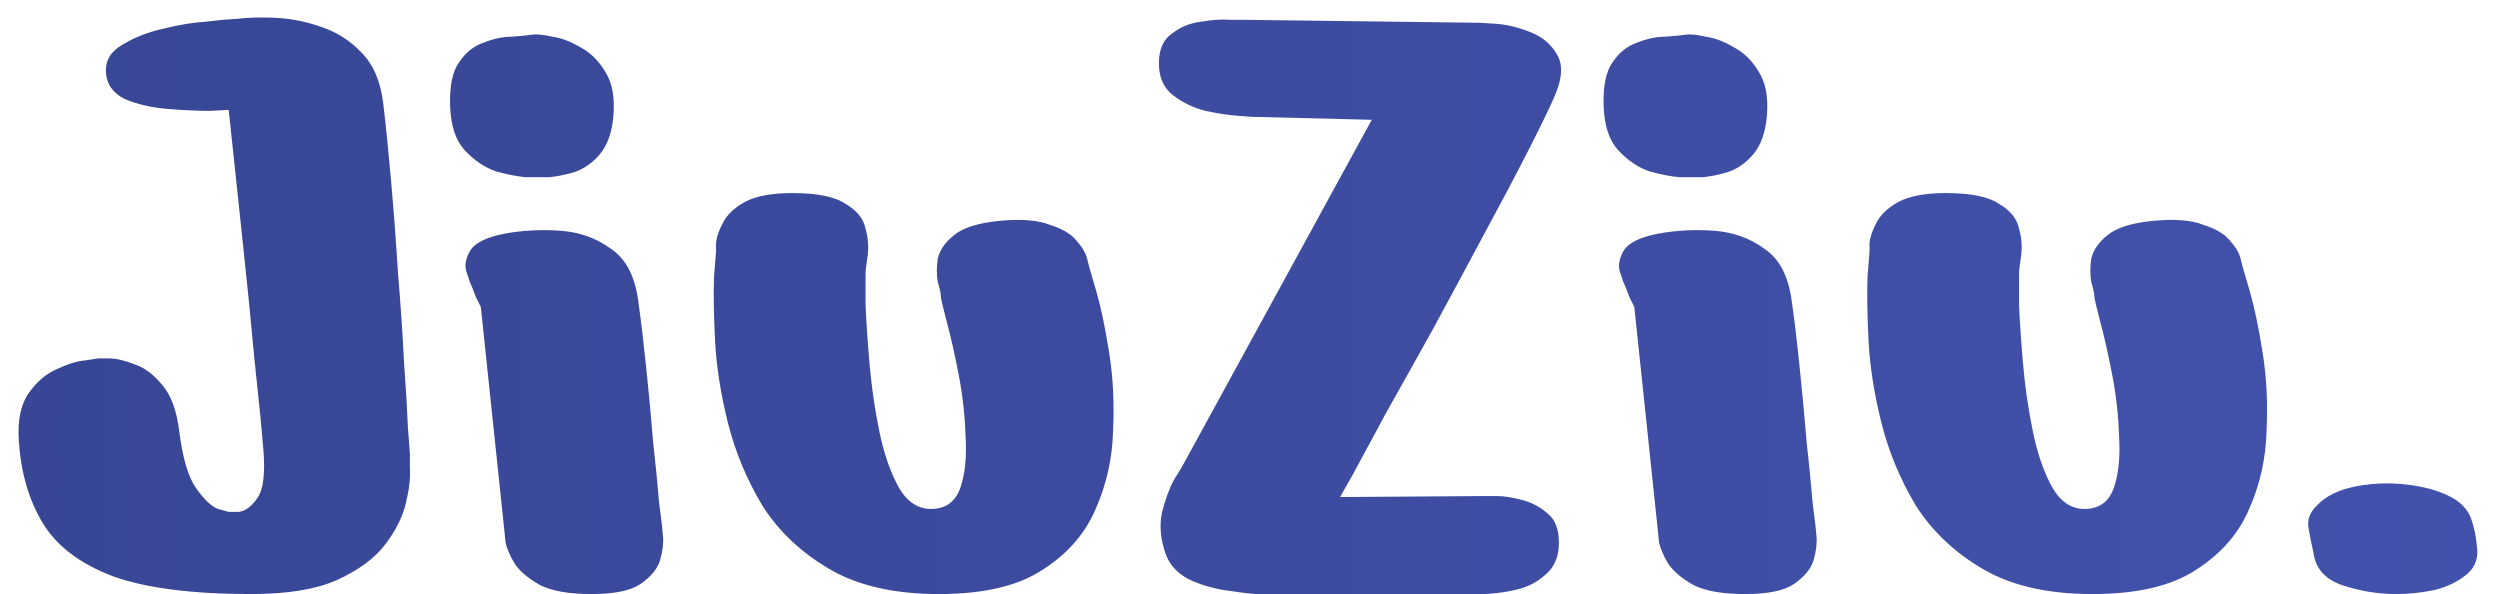 <svg width="101" height="24" viewBox="0 0 101 24" fill="none" xmlns="http://www.w3.org/2000/svg">
<path d="M9.24 4.44C9.24 4.44 8.987 4.453 8.48 4.48C8 4.48 7.427 4.453 6.76 4.4C6.12 4.347 5.547 4.213 5.04 4C4.56 3.76 4.307 3.4 4.28 2.92C4.253 2.44 4.48 2.067 4.96 1.8C5.44 1.507 5.987 1.293 6.6 1.16C7.24 1 7.8 0.907 8.28 0.88C8.76 0.827 9 0.8 9 0.8C9 0.8 9.2 0.787 9.6 0.76C10 0.707 10.507 0.693 11.12 0.72C11.733 0.747 12.347 0.867 12.96 1.08C13.6 1.293 14.147 1.64 14.6 2.12C15.08 2.6 15.373 3.28 15.48 4.16C15.587 5.04 15.693 6.093 15.8 7.32C15.907 8.52 16 9.76 16.08 11.04C16.187 12.32 16.267 13.507 16.32 14.6C16.4 15.693 16.453 16.587 16.48 17.28C16.533 17.973 16.56 18.32 16.56 18.32C16.56 18.32 16.56 18.52 16.56 18.92C16.587 19.293 16.533 19.76 16.4 20.32C16.267 20.88 15.987 21.44 15.56 22C15.133 22.56 14.48 23.04 13.6 23.44C12.747 23.813 11.6 24 10.16 24C7.76 24 5.893 23.76 4.56 23.28C3.227 22.773 2.28 22.053 1.72 21.12C1.16 20.187 0.84 19.08 0.76 17.8C0.707 16.973 0.84 16.333 1.16 15.88C1.48 15.427 1.853 15.107 2.28 14.92C2.733 14.707 3.12 14.587 3.44 14.56C3.787 14.507 3.96 14.48 3.96 14.48C3.96 14.48 4.107 14.48 4.4 14.48C4.693 14.48 5.04 14.56 5.44 14.72C5.84 14.853 6.213 15.133 6.56 15.56C6.907 15.96 7.133 16.573 7.24 17.4C7.373 18.493 7.6 19.267 7.92 19.72C8.24 20.173 8.533 20.453 8.8 20.56C9.093 20.64 9.24 20.68 9.24 20.68C9.24 20.68 9.373 20.68 9.64 20.68C9.907 20.653 10.16 20.467 10.4 20.12C10.64 19.773 10.72 19.12 10.64 18.16C10.56 17.2 10.44 15.987 10.28 14.52C10.147 13.053 9.987 11.453 9.8 9.72C9.613 7.987 9.427 6.227 9.24 4.44ZM21.785 7.16C21.785 7.16 21.611 7.16 21.265 7.16C20.918 7.133 20.505 7.053 20.025 6.92C19.571 6.76 19.158 6.48 18.785 6.08C18.411 5.68 18.211 5.08 18.185 4.28C18.158 3.48 18.278 2.893 18.545 2.52C18.811 2.12 19.145 1.853 19.545 1.72C19.945 1.56 20.331 1.48 20.705 1.48C21.078 1.453 21.345 1.427 21.505 1.4C21.665 1.373 21.931 1.4 22.305 1.48C22.678 1.533 23.065 1.68 23.465 1.92C23.865 2.133 24.198 2.467 24.465 2.92C24.731 3.347 24.838 3.92 24.785 4.64C24.731 5.333 24.545 5.867 24.225 6.24C23.931 6.587 23.585 6.827 23.185 6.96C22.811 7.067 22.478 7.133 22.185 7.16C21.918 7.16 21.785 7.16 21.785 7.16ZM20.385 21.52L19.425 12.4C19.425 12.4 19.358 12.267 19.225 12C19.118 11.707 19.038 11.507 18.985 11.4C18.958 11.32 18.905 11.16 18.825 10.92C18.771 10.653 18.838 10.373 19.025 10.08C19.238 9.787 19.691 9.573 20.385 9.44C21.105 9.307 21.851 9.267 22.625 9.32C23.398 9.373 24.078 9.613 24.665 10.04C25.278 10.44 25.651 11.147 25.785 12.16C25.891 12.907 25.998 13.8 26.105 14.84C26.211 15.853 26.305 16.853 26.385 17.84C26.491 18.8 26.571 19.613 26.625 20.28C26.705 20.92 26.745 21.24 26.745 21.24C26.745 21.24 26.758 21.387 26.785 21.68C26.811 21.947 26.771 22.267 26.665 22.64C26.558 22.987 26.291 23.307 25.865 23.6C25.465 23.867 24.811 24 23.905 24C22.998 24 22.305 23.88 21.825 23.64C21.345 23.373 20.998 23.08 20.785 22.76C20.598 22.44 20.478 22.16 20.425 21.92C20.398 21.653 20.385 21.52 20.385 21.52ZM28.928 10.16C28.928 10.16 28.928 10.04 28.928 9.8C28.954 9.56 29.048 9.293 29.208 9C29.368 8.68 29.661 8.4 30.088 8.16C30.541 7.92 31.181 7.8 32.008 7.8C33.021 7.8 33.741 7.947 34.168 8.24C34.621 8.507 34.888 8.84 34.968 9.24C35.075 9.613 35.101 9.987 35.048 10.36C34.995 10.707 34.968 10.947 34.968 11.08C34.968 11.187 34.968 11.587 34.968 12.28C34.995 12.947 35.048 13.747 35.128 14.68C35.208 15.613 35.341 16.533 35.528 17.44C35.715 18.347 35.981 19.107 36.328 19.72C36.675 20.307 37.128 20.587 37.688 20.56C38.248 20.533 38.621 20.24 38.808 19.68C38.995 19.12 39.061 18.427 39.008 17.6C38.981 16.773 38.888 15.947 38.728 15.12C38.568 14.293 38.408 13.587 38.248 13C38.088 12.387 38.008 12.04 38.008 11.96C38.008 11.853 37.968 11.667 37.888 11.4C37.834 11.107 37.834 10.787 37.888 10.44C37.968 10.093 38.194 9.773 38.568 9.48C38.941 9.187 39.554 9 40.408 8.92C41.261 8.84 41.928 8.893 42.408 9.08C42.914 9.24 43.275 9.453 43.488 9.72C43.728 9.987 43.874 10.24 43.928 10.48C43.981 10.693 44.008 10.8 44.008 10.8C44.008 10.8 44.101 11.12 44.288 11.76C44.474 12.4 44.648 13.227 44.808 14.24C44.968 15.227 45.021 16.28 44.968 17.4C44.941 18.52 44.701 19.587 44.248 20.6C43.821 21.587 43.101 22.4 42.088 23.04C41.101 23.68 39.715 24 37.928 24C36.141 24 34.675 23.667 33.528 23C32.381 22.333 31.474 21.48 30.808 20.44C30.168 19.373 29.701 18.253 29.408 17.08C29.114 15.907 28.941 14.8 28.888 13.76C28.834 12.693 28.821 11.827 28.848 11.16C28.901 10.493 28.928 10.16 28.928 10.16ZM50.58 4.72C50.58 4.72 50.394 4.707 50.02 4.68C49.647 4.653 49.207 4.587 48.7 4.48C48.194 4.347 47.754 4.133 47.38 3.84C47.007 3.547 46.82 3.12 46.82 2.56C46.82 2 46.994 1.6 47.34 1.36C47.687 1.093 48.074 0.933 48.5 0.88C48.954 0.8 49.354 0.773 49.7 0.8C50.047 0.8 50.22 0.8 50.22 0.8L59.78 0.92C59.78 0.92 59.994 0.933 60.42 0.96C60.847 0.987 61.3 1.093 61.78 1.28C62.287 1.467 62.66 1.773 62.9 2.2C63.167 2.627 63.114 3.24 62.74 4.04C62.5 4.573 62.127 5.333 61.62 6.32C61.114 7.307 60.527 8.413 59.86 9.64C59.22 10.84 58.567 12.053 57.9 13.28C57.234 14.48 56.607 15.6 56.02 16.64C55.46 17.68 55.007 18.52 54.66 19.16C54.314 19.773 54.14 20.08 54.14 20.08L60.02 20.04C60.02 20.04 60.167 20.04 60.46 20.04C60.754 20.04 61.1 20.093 61.5 20.2C61.9 20.307 62.247 20.493 62.54 20.76C62.834 21 62.98 21.387 62.98 21.92C62.98 22.427 62.834 22.827 62.54 23.12C62.247 23.413 61.9 23.627 61.5 23.76C61.1 23.867 60.754 23.933 60.46 23.96C60.167 23.987 60.02 24 60.02 24H51.3C51.3 24 51.114 24 50.74 24C50.394 23.973 49.967 23.92 49.46 23.84C48.954 23.76 48.474 23.613 48.02 23.4C47.567 23.16 47.26 22.827 47.1 22.4C46.887 21.813 46.834 21.253 46.94 20.72C47.074 20.187 47.234 19.747 47.42 19.4C47.634 19.053 47.74 18.88 47.74 18.88L55.42 4.84L50.58 4.72ZM68.386 7.16C68.386 7.16 68.213 7.16 67.866 7.16C67.52 7.133 67.106 7.053 66.626 6.92C66.173 6.76 65.76 6.48 65.386 6.08C65.013 5.68 64.813 5.08 64.786 4.28C64.76 3.48 64.88 2.893 65.146 2.52C65.413 2.12 65.746 1.853 66.146 1.72C66.546 1.56 66.933 1.48 67.306 1.48C67.68 1.453 67.946 1.427 68.106 1.4C68.266 1.373 68.533 1.4 68.906 1.48C69.28 1.533 69.666 1.68 70.066 1.92C70.466 2.133 70.8 2.467 71.066 2.92C71.333 3.347 71.44 3.92 71.386 4.64C71.333 5.333 71.146 5.867 70.826 6.24C70.533 6.587 70.186 6.827 69.786 6.96C69.413 7.067 69.08 7.133 68.786 7.16C68.52 7.16 68.386 7.16 68.386 7.16ZM66.986 21.52L66.026 12.4C66.026 12.4 65.96 12.267 65.826 12C65.72 11.707 65.64 11.507 65.586 11.4C65.56 11.32 65.506 11.16 65.426 10.92C65.373 10.653 65.44 10.373 65.626 10.08C65.84 9.787 66.293 9.573 66.986 9.44C67.706 9.307 68.453 9.267 69.226 9.32C70 9.373 70.68 9.613 71.266 10.04C71.88 10.44 72.253 11.147 72.386 12.16C72.493 12.907 72.6 13.8 72.706 14.84C72.813 15.853 72.906 16.853 72.986 17.84C73.093 18.8 73.173 19.613 73.226 20.28C73.306 20.92 73.346 21.24 73.346 21.24C73.346 21.24 73.36 21.387 73.386 21.68C73.413 21.947 73.373 22.267 73.266 22.64C73.16 22.987 72.893 23.307 72.466 23.6C72.066 23.867 71.413 24 70.506 24C69.6 24 68.906 23.88 68.426 23.64C67.946 23.373 67.6 23.08 67.386 22.76C67.2 22.44 67.08 22.16 67.026 21.92C67 21.653 66.986 21.52 66.986 21.52ZM75.529 10.16C75.529 10.16 75.529 10.04 75.529 9.8C75.556 9.56 75.649 9.293 75.809 9C75.969 8.68 76.263 8.4 76.689 8.16C77.143 7.92 77.783 7.8 78.609 7.8C79.623 7.8 80.343 7.947 80.769 8.24C81.223 8.507 81.489 8.84 81.569 9.24C81.676 9.613 81.703 9.987 81.649 10.36C81.596 10.707 81.569 10.947 81.569 11.08C81.569 11.187 81.569 11.587 81.569 12.28C81.596 12.947 81.649 13.747 81.729 14.68C81.809 15.613 81.943 16.533 82.129 17.44C82.316 18.347 82.583 19.107 82.929 19.72C83.276 20.307 83.729 20.587 84.289 20.56C84.849 20.533 85.223 20.24 85.409 19.68C85.596 19.12 85.663 18.427 85.609 17.6C85.583 16.773 85.489 15.947 85.329 15.12C85.169 14.293 85.009 13.587 84.849 13C84.689 12.387 84.609 12.04 84.609 11.96C84.609 11.853 84.569 11.667 84.489 11.4C84.436 11.107 84.436 10.787 84.489 10.44C84.569 10.093 84.796 9.773 85.169 9.48C85.543 9.187 86.156 9 87.009 8.92C87.863 8.84 88.529 8.893 89.009 9.08C89.516 9.24 89.876 9.453 90.089 9.72C90.329 9.987 90.476 10.24 90.529 10.48C90.583 10.693 90.609 10.8 90.609 10.8C90.609 10.8 90.703 11.12 90.889 11.76C91.076 12.4 91.249 13.227 91.409 14.24C91.569 15.227 91.623 16.28 91.569 17.4C91.543 18.52 91.303 19.587 90.849 20.6C90.423 21.587 89.703 22.4 88.689 23.04C87.703 23.68 86.316 24 84.529 24C82.743 24 81.276 23.667 80.129 23C78.983 22.333 78.076 21.48 77.409 20.44C76.769 19.373 76.303 18.253 76.009 17.08C75.716 15.907 75.543 14.8 75.489 13.76C75.436 12.693 75.423 11.827 75.449 11.16C75.503 10.493 75.529 10.16 75.529 10.16ZM96.822 24C96.075 24 95.342 23.88 94.622 23.64C93.928 23.4 93.542 22.96 93.462 22.32C93.382 21.973 93.315 21.64 93.262 21.32C93.209 21 93.315 20.707 93.582 20.44C93.955 20.04 94.502 19.773 95.222 19.64C95.942 19.507 96.675 19.493 97.422 19.6C98.168 19.707 98.769 19.907 99.222 20.2C99.542 20.413 99.755 20.693 99.862 21.04C99.969 21.36 100.035 21.693 100.062 22.04C100.142 22.52 100.009 22.907 99.662 23.2C99.315 23.493 98.875 23.707 98.342 23.84C97.808 23.947 97.302 24 96.822 24Z" fill="url(#paint0_linear_4_448)"/>
<defs>
<linearGradient id="paint0_linear_4_448" x1="101" y1="12" x2="0" y2="12" gradientUnits="userSpaceOnUse">
<stop stop-color="#4252AC"/>
<stop offset="1" stop-color="#384695"/>
</linearGradient>
</defs>
</svg>
